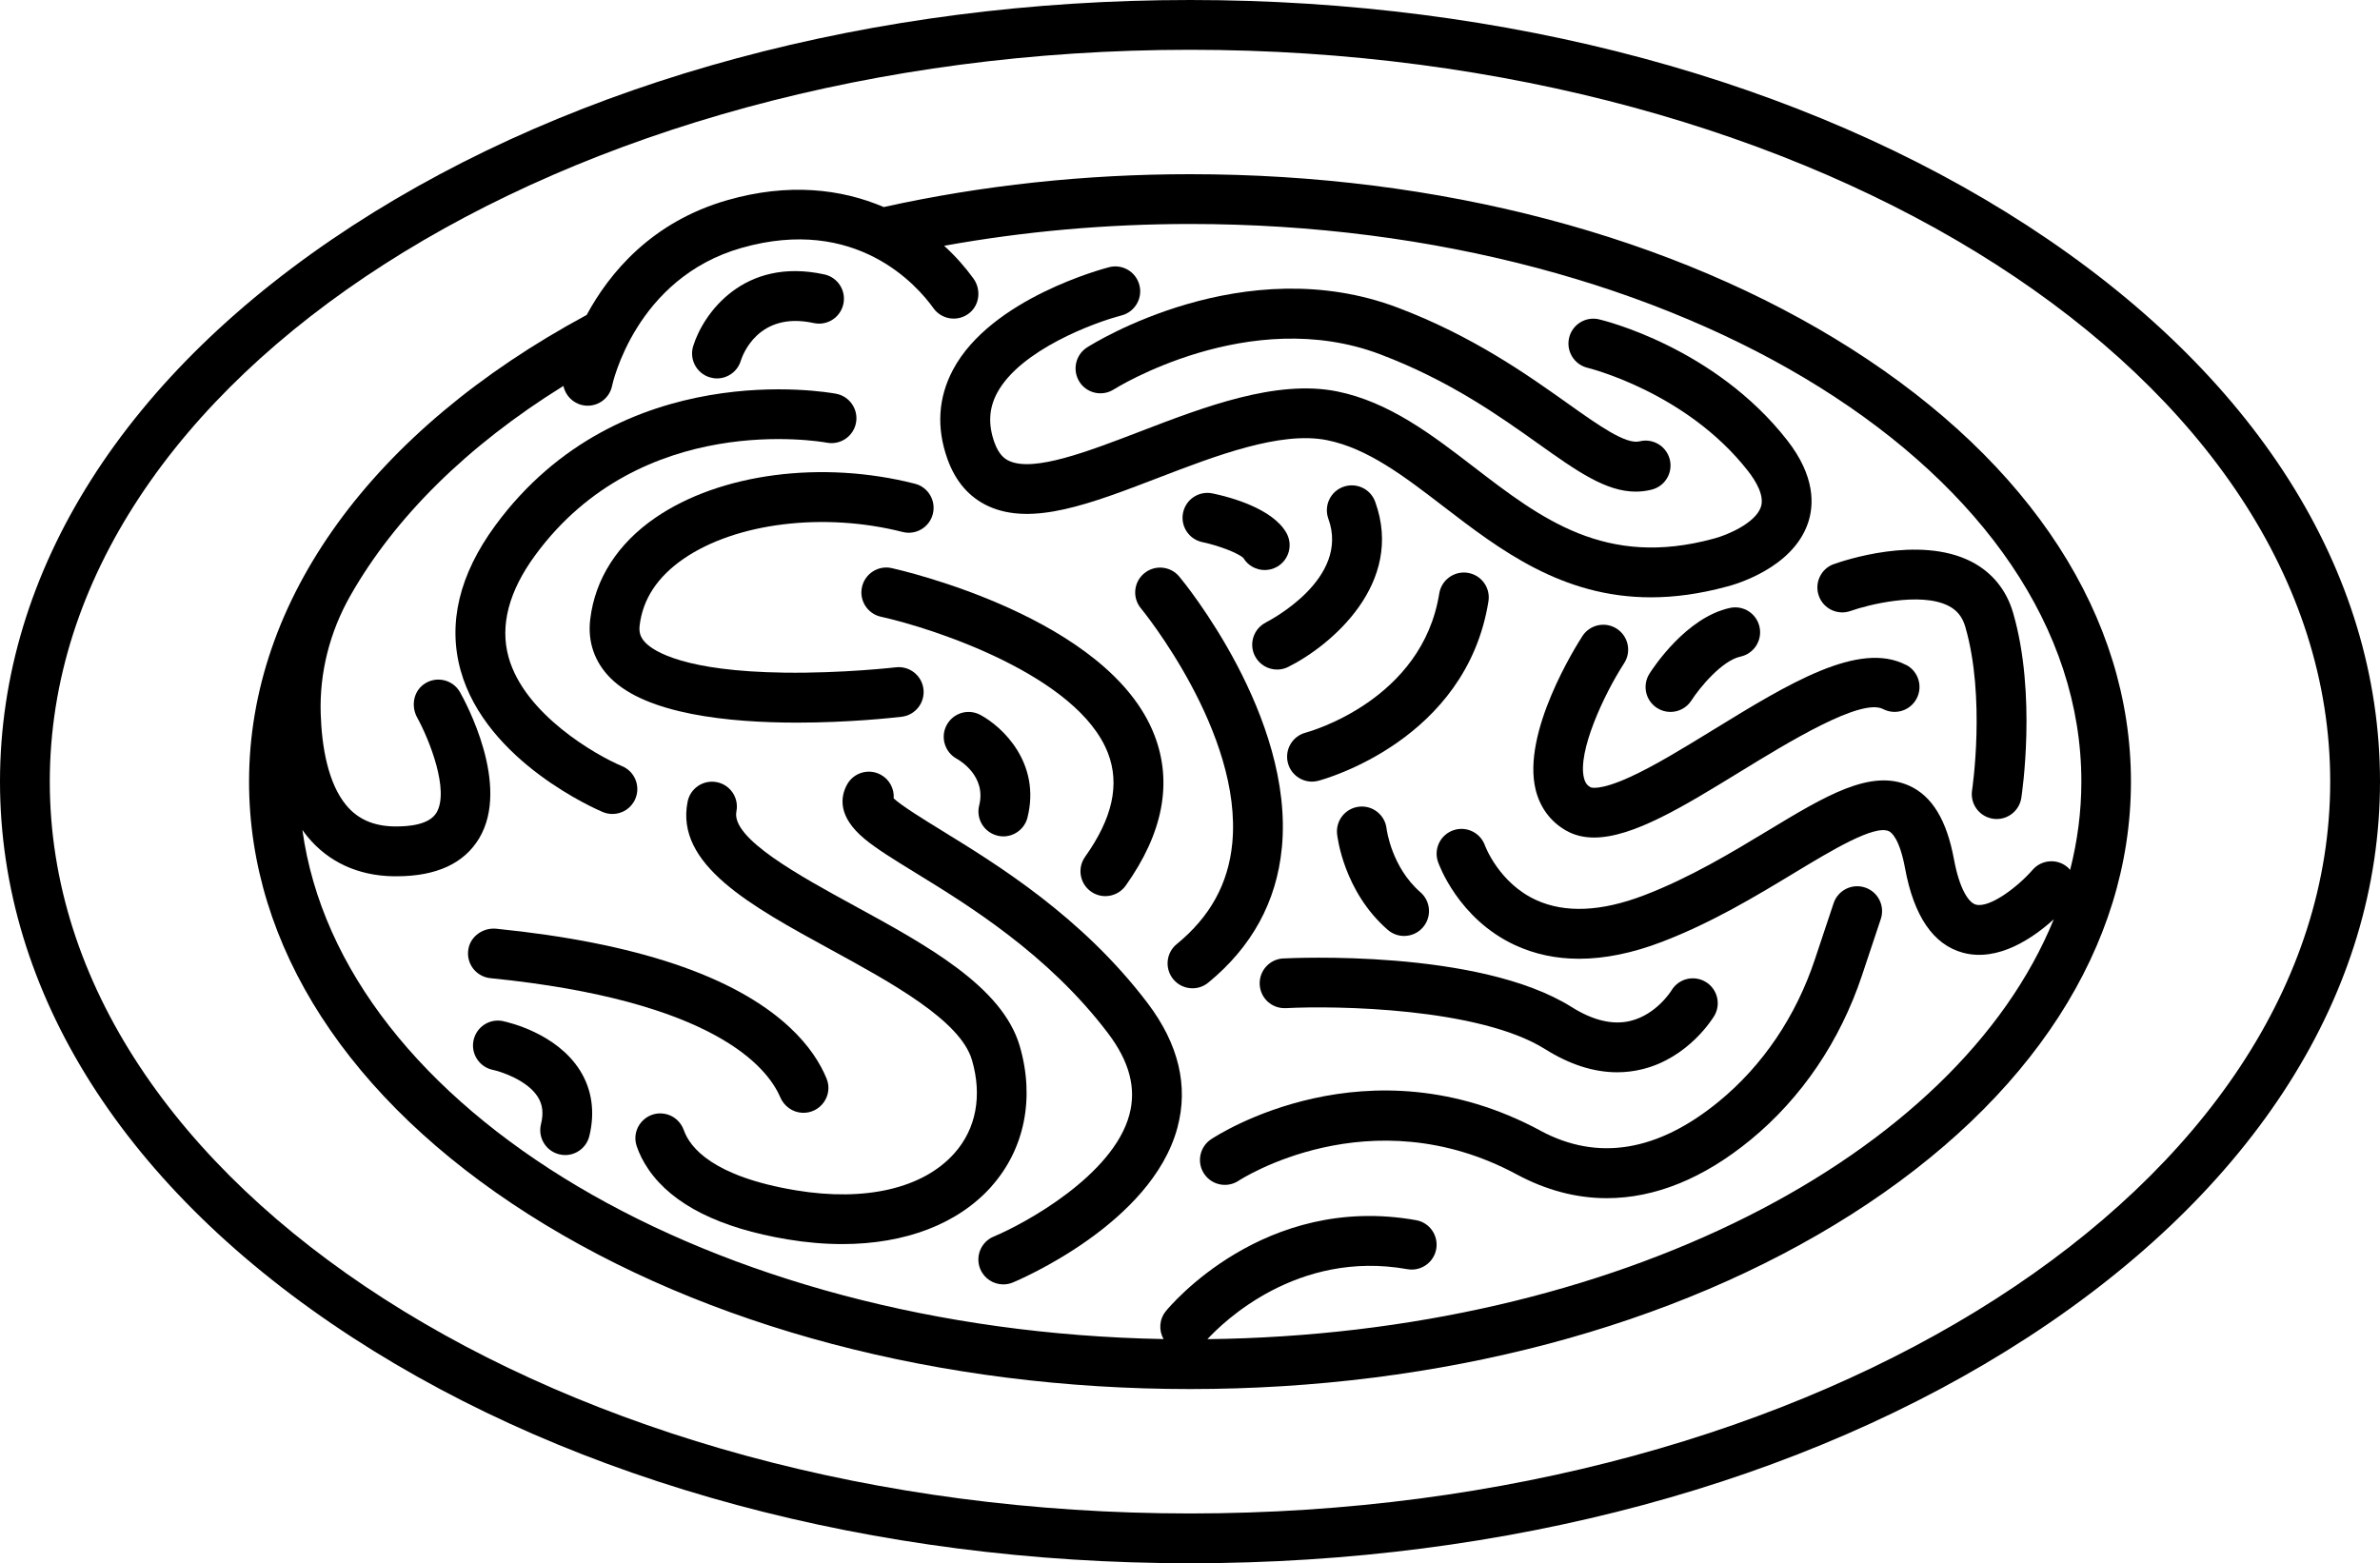 <?xml version="1.0" encoding="UTF-8"?><svg id="Capa_1" xmlns="http://www.w3.org/2000/svg" viewBox="0 0 478 314"><path d="M407.19,45.33C362.19,16.1,302.46,0,239,0S115.81,16.1,70.81,45.33C25.15,74.99,0,114.65,0,157s25.15,82.01,70.81,111.67c45,29.23,104.73,45.33,168.19,45.33s123.19-16.1,168.19-45.33c45.66-29.66,70.81-69.32,70.81-111.67s-25.15-82.01-70.81-111.67ZM239,304c-126.27,0-229-65.94-229-147S112.73,10,239,10s229,65.94,229,147-102.73,147-229,147Z"/><path d="M371.78,70.04c-35.54-22.6-82.7-35.05-132.78-35.05-21.08,0-41.76,2.23-61.51,6.6-8.57-3.67-19.17-4.89-31.36-1.4-15.3,4.37-23.78,14.7-28.3,23.07-43.11,23.22-67.81,57.31-67.81,93.74,0,33.02,19.96,63.91,56.2,86.96,35.54,22.6,82.7,35.05,132.78,35.05s97.24-12.45,132.78-35.05c36.24-23.05,56.2-53.93,56.2-86.96s-19.96-63.9-56.2-86.96Zm43.96,104.67c-.15-.17-.29-.34-.46-.49-2.08-1.81-5.24-1.58-7.05,.5-2.89,3.34-8.62,7.75-11.41,6.98-1.38-.37-3.25-2.97-4.39-9.12-1.46-7.87-4.4-12.7-8.99-14.76-7.72-3.46-16.82,2.04-28.34,9-7.36,4.45-15.69,9.48-24.87,13-8.6,3.3-15.9,3.62-21.7,.97-7.43-3.39-10.22-10.77-10.29-10.96-.92-2.59-3.75-3.96-6.35-3.06-2.61,.9-3.99,3.75-3.08,6.36,.16,.46,4.07,11.4,15.4,16.68,3.97,1.85,8.29,2.77,12.94,2.77,5.17,0,10.74-1.14,16.67-3.41,10.01-3.84,18.75-9.12,26.46-13.78,7.56-4.57,16.14-9.76,19.07-8.44,.48,.22,2.14,1.39,3.26,7.46,1.78,9.64,5.69,15.34,11.6,16.95,7.1,1.93,14.16-2.98,18.27-6.71-19.45,47.76-88.07,83.35-169.98,84.34,3.07-3.34,18.01-18.01,40.15-14.06,2.71,.49,5.32-1.33,5.8-4.04,.48-2.72-1.32-5.32-4.04-5.8-30.54-5.46-49.47,17.3-50.26,18.27-1.34,1.64-1.45,3.87-.46,5.61-91.05-1.68-165.24-46.12-172.96-102.27,.33,.47,.68,.93,1.04,1.37,4.17,5.06,10.1,7.81,17.17,7.94,.25,0,.49,0,.73,0,7.97,0,13.55-2.57,16.58-7.65,6.35-10.66-2.8-27.44-3.86-29.32-1.46-2.58-4.87-3.36-7.33-1.55-2.06,1.52-2.51,4.41-1.27,6.65,2.46,4.46,6.51,14.68,3.87,19.1-1.43,2.39-5.42,2.81-8.52,2.76-4.17-.08-7.32-1.48-9.63-4.29-3.63-4.4-4.89-11.67-5.1-18.34-.27-8.29,1.84-16.46,5.93-23.68,8.93-15.74,23.47-30.16,42.81-42.17,.4,1.89,1.88,3.46,3.89,3.87,.34,.07,.67,.1,1,.1,2.33,0,4.41-1.63,4.89-4,.04-.22,4.64-21.6,25.98-27.69,23.06-6.59,35.34,7.6,38.56,12.1,1.69,2.36,5.05,2.82,7.32,.9,2-1.7,2.25-4.74,.71-6.86-1.65-2.28-3.62-4.51-5.88-6.57,16.01-2.89,32.58-4.38,49.42-4.38,98.69,0,178.98,50.25,178.98,112.01,0,6.02-.78,11.94-2.25,17.71Z"/><path d="M199.17,238.25c6.63-7.47,8.68-17.73,5.63-28.15-3.49-11.93-18.6-20.19-33.21-28.17-11.04-6.03-24.77-13.54-23.69-18.94,.54-2.71-1.21-5.34-3.92-5.88-2.71-.54-5.34,1.21-5.88,3.92-2.52,12.62,12.64,20.9,28.7,29.68,12.22,6.68,26.08,14.25,28.41,22.21,2.09,7.15,.85,13.8-3.51,18.71-6.27,7.07-17.89,9.79-31.87,7.46-16.68-2.78-21.26-8.61-22.48-12.06-.61-1.72-2.06-2.99-3.85-3.31h0c-3.74-.67-6.85,2.92-5.62,6.51,.51,1.5,1.29,3.12,2.44,4.77,4.85,6.98,14.23,11.68,27.86,13.95,3.79,.63,7.46,.94,10.98,.94,12.66,0,23.28-4.04,30.02-11.63Z"/><path d="M189.14,166.82c-3.62-2.23-8.02-4.93-9.65-6.45,.14-1.91-.83-3.81-2.62-4.77-2.43-1.31-5.46-.4-6.77,2.03-1.35,2.51-1.83,6.44,3.57,10.9,2.43,2.01,5.88,4.13,10.24,6.81,10.59,6.5,26.59,16.33,38.61,32.18,4.33,5.71,5.74,11.08,4.3,16.41-3.26,12.09-20.77,21.75-27.24,24.45-2.55,1.06-3.76,3.98-2.7,6.53,.8,1.92,2.66,3.08,4.62,3.08,.64,0,1.29-.12,1.91-.38,1.13-.47,27.83-11.74,33.05-31.05,2.28-8.41,.26-16.85-5.99-25.09-13.16-17.34-30.12-27.76-41.35-34.66Z"/><path d="M98.5,196.48c44.88,4.49,55.63,17.9,58.2,23.91,.77,1.8,2.47,3.04,4.43,3.13h0c3.64,.16,6.26-3.5,4.88-6.87-1.23-3-3.46-6.64-7.49-10.37-11.08-10.27-30.87-16.91-58.83-19.73-2.59-.26-5.1,1.42-5.6,3.98-.58,2.94,1.5,5.66,4.41,5.95Z"/><path d="M309.37,227.1c-34.74-18.71-64.88,.9-66.14,1.74-2.3,1.53-2.92,4.64-1.39,6.93,1.53,2.3,4.63,2.92,6.93,1.39,.26-.17,26.34-17.15,55.86-1.26,5.91,3.18,11.97,4.77,18.08,4.77,9.64,0,19.41-3.94,28.9-11.74,10.23-8.41,17.96-19.83,22.36-33.03l3.77-11.31c.87-2.62-.54-5.45-3.16-6.32-2.62-.87-5.45,.54-6.32,3.16l-3.77,11.31c-3.8,11.41-10.45,21.26-19.23,28.47-12.3,10.11-24.37,12.1-35.89,5.9Z"/><path d="M257.73,192.51c-2.76,.15-4.87,2.5-4.73,5.26,.15,2.76,2.46,4.86,5.26,4.73,9.99-.53,38.82-.09,52.07,8.24,4.91,3.08,9.75,4.64,14.46,4.64,1.68,0,3.35-.2,4.99-.6,9.4-2.27,14.3-10.38,14.51-10.72,1.41-2.37,.63-5.44-1.75-6.85s-5.44-.63-6.85,1.75c-.03,.05-3,4.84-8.26,6.11-3.53,.85-7.49-.09-11.78-2.79-18.63-11.71-56.33-9.84-57.93-9.76Z"/><path d="M219.1,179.07c.88,.63,1.89,.93,2.9,.93,1.56,0,3.1-.73,4.08-2.1,7.5-10.53,9.45-20.69,5.79-30.2-9.12-23.7-51.01-33.19-52.79-33.59-2.69-.6-5.37,1.11-5.96,3.81-.6,2.7,1.11,5.36,3.8,5.96,10.66,2.35,39.62,11.86,45.61,27.41,2.41,6.27,.91,13.07-4.6,20.81-1.6,2.25-1.08,5.37,1.17,6.97Z"/><path d="M257.45,170.3c2.53-26.34-19.66-53.36-20.61-54.49-1.76-2.12-4.91-2.41-7.04-.65s-2.42,4.91-.65,7.04c.21,.25,20.49,25.01,18.34,47.18-.79,8.13-4.44,14.76-11.16,20.26-2.14,1.75-2.45,4.9-.7,7.04,.99,1.21,2.42,1.83,3.87,1.83,1.11,0,2.23-.37,3.16-1.13,8.77-7.18,13.75-16.29,14.78-27.07Z"/><path d="M131.66,103.97c-7.61,5.22-12.15,12.29-13.12,20.44-.54,4.51,.87,8.59,4.08,11.8,7.25,7.26,23.75,8.94,37.45,8.94,10.31,0,19.03-.95,21.02-1.18,2.74-.32,4.7-2.81,4.38-5.55-.32-2.74-2.81-4.7-5.55-4.38-.1,.01-10.66,1.23-22.37,1.07-20.05-.27-26.16-4.26-27.86-5.96-1.04-1.05-1.4-2.07-1.22-3.55,.63-5.28,3.61-9.78,8.85-13.38,10.53-7.23,28.19-9.38,43.95-5.37,2.68,.69,5.4-.93,6.08-3.61,.68-2.68-.93-5.4-3.61-6.08-18.67-4.76-39.11-2.08-52.08,6.81Z"/><path d="M121.07,163.11c.63,.26,1.29,.39,1.93,.39,1.96,0,3.81-1.15,4.61-3.07,1.07-2.55-.13-5.48-2.68-6.54-5.26-2.2-19.61-10.43-22.79-21.9-1.76-6.35,.05-13.26,5.39-20.52,21.29-28.99,57.05-22.82,58.55-22.55,2.71,.51,5.33-1.28,5.84-3.99,.51-2.71-1.28-5.33-3.99-5.84-1.76-.33-43.38-7.69-68.45,26.45-7.24,9.86-9.59,19.66-6.97,29.11,5.12,18.45,27.61,28.06,28.56,28.46Z"/><path d="M346.77,117.84c1.59-.4,13.2-3.65,16.33-12.73,1.24-3.6,1.52-9.41-4.16-16.68-14.59-18.67-36.86-24.07-37.8-24.29-2.68-.63-5.37,1.04-6,3.72s1.03,5.38,3.71,6.02c.2,.05,19.84,4.88,32.21,20.71,1.61,2.06,3.36,4.99,2.59,7.26-1.1,3.23-6.79,5.65-9.36,6.31-.03,0-.07,.02-.1,.03-21.74,5.93-34.61-3.96-48.24-14.43-8.35-6.42-16.99-13.05-27.46-15.15-12.18-2.43-26.67,3.13-39.45,8.04-10.52,4.04-21.39,8.22-26.37,5.93-.84-.38-2.05-1.19-2.96-3.74-1.27-3.58-1.1-6.81,.53-9.87,4.61-8.68,19.6-14.21,25-15.61,2.67-.69,4.29-3.41,3.6-6.09s-3.41-4.29-6.09-3.6c-.96,.25-23.7,6.23-31.34,20.58-2.99,5.61-3.37,11.65-1.13,17.93,1.61,4.52,4.37,7.71,8.2,9.48,8.8,4.05,20.54-.46,34.13-5.68,11.51-4.42,24.56-9.44,33.9-7.57,8.19,1.64,15.54,7.29,23.33,13.27,11.32,8.69,23.82,18.31,41.75,18.3,4.66,0,9.7-.66,15.17-2.14Z"/><path d="M216.79,76.69c1.49,2.33,4.58,3.01,6.9,1.53,.27-.17,27.19-17.04,53.54-7.04,13.9,5.27,23.8,12.31,31.76,17.97,7.66,5.45,13.51,9.6,19.54,9.6,1.05,0,2.11-.13,3.19-.4,2.68-.67,4.31-3.38,3.64-6.06-.67-2.68-3.39-4.31-6.06-3.64-2.76,.68-8.21-3.18-14.51-7.66-7.98-5.67-18.9-13.44-34-19.17-30.99-11.76-61.19,7.15-62.46,7.96-2.33,1.49-3.01,4.58-1.53,6.91Z"/><path d="M142.52,75.78c.49,.15,.99,.23,1.48,.23,2.13,0,4.11-1.38,4.77-3.52,.32-1.04,3.46-10.05,14.66-7.6,2.7,.59,5.36-1.12,5.95-3.82,.59-2.7-1.12-5.36-3.82-5.95-16.2-3.54-24.32,7.87-26.34,14.4-.82,2.64,.66,5.44,3.29,6.26Z"/><path d="M254.25,125.03c-2.46,1.24-3.46,4.24-2.23,6.7,.88,1.75,2.64,2.76,4.48,2.76,.75,0,1.52-.17,2.23-.53,8.64-4.32,23.41-16.82,17.46-33.18-.94-2.6-3.81-3.93-6.41-2.99-2.6,.94-3.93,3.81-2.99,6.41,4.39,12.07-11.84,20.46-12.55,20.82Z"/><path d="M294.79,115.06c-2.72-.43-5.29,1.42-5.73,4.15-3.42,21.39-25.9,27.7-26.85,27.96-2.66,.71-4.25,3.44-3.54,6.11,.59,2.24,2.62,3.72,4.83,3.72,.42,0,.85-.05,1.28-.17,1.21-.32,29.7-8.15,34.16-36.04,.44-2.73-1.42-5.29-4.15-5.73Z"/><path d="M382.8,133.56c-9.46-4.91-23.6,3.76-38.56,12.94-6.16,3.78-11.98,7.35-16.93,9.6-6.18,2.82-7.84,2.05-7.85,2.04-.53-.3-1.06-.73-1.34-1.89-1.3-5.25,3.94-16.64,8.08-23.05,1.5-2.32,.83-5.41-1.48-6.91-2.32-1.5-5.41-.84-6.91,1.48-1.26,1.95-12.22,19.35-9.39,30.86,.89,3.6,3.01,6.44,6.13,8.21,1.69,.96,3.57,1.39,5.61,1.39,7.78,0,17.93-6.23,29.32-13.21,9.67-5.93,24.29-14.89,28.73-12.59,2.45,1.27,5.47,.32,6.74-2.14,1.27-2.45,.32-5.47-2.13-6.74Z"/><path d="M368.31,113.3c-2.6,.93-3.95,3.8-3.01,6.4,.93,2.6,3.8,3.95,6.4,3.01,3.29-1.18,13.95-3.91,19.63-1.02,1.73,.88,2.8,2.22,3.38,4.21,4.13,14.22,1.39,32.66,1.36,32.85-.42,2.73,1.45,5.28,4.18,5.7,.26,.04,.51,.06,.77,.06,2.43,0,4.56-1.77,4.94-4.24,.13-.84,3.11-20.78-1.64-37.15-1.34-4.63-4.26-8.2-8.44-10.33-10.51-5.36-25.84-.1-27.56,.52Z"/><path d="M200.29,167.85c.41,.1,.82,.15,1.22,.15,2.24,0,4.28-1.52,4.85-3.79,2.73-10.92-5.03-18.27-9.52-20.64-2.43-1.27-5.41-.35-6.71,2.07-1.3,2.41-.39,5.44,2.01,6.76,.62,.34,5.99,3.5,4.52,9.38-.67,2.68,.96,5.39,3.64,6.06Z"/><path d="M101.01,205.1c-2.7-.56-5.35,1.18-5.91,3.89-.56,2.7,1.18,5.35,3.89,5.91,1.67,.35,6.91,2.08,9.02,5.42,.98,1.55,1.18,3.29,.64,5.49-.66,2.68,.98,5.39,3.66,6.05,.4,.1,.8,.15,1.2,.15,2.25,0,4.29-1.53,4.85-3.81,1.18-4.81,.53-9.38-1.89-13.21-4.71-7.47-14.37-9.65-15.45-9.88Z"/><path d="M278.73,186.78c.95,.82,2.11,1.22,3.27,1.22,1.4,0,2.79-.58,3.78-1.73,1.81-2.09,1.58-5.24-.5-7.05-5.8-5.03-6.78-12.59-6.8-12.77-.3-2.73-2.76-4.71-5.49-4.42-2.75,.29-4.74,2.75-4.45,5.5,.05,.47,1.31,11.55,10.2,19.26Z"/><path d="M243.53,99.11c-2.71-.57-5.35,1.16-5.92,3.86-.57,2.7,1.16,5.35,3.86,5.92,3.38,.71,7.35,2.26,8.26,3.21,.94,1.54,2.58,2.4,4.28,2.4,.84,0,1.69-.21,2.48-.66,2.4-1.37,3.23-4.42,1.86-6.82-2.81-4.92-11.29-7.17-14.81-7.91Z"/><path d="M347.45,122.11c-8.8,1.89-15.45,12.06-16.18,13.22-1.47,2.33-.78,5.41,1.55,6.89,.83,.53,1.76,.78,2.67,.78,1.65,0,3.27-.82,4.23-2.32,1.61-2.53,6.13-8,9.83-8.79,2.7-.58,4.42-3.24,3.84-5.94-.58-2.7-3.23-4.42-5.94-3.84Z"/></svg>